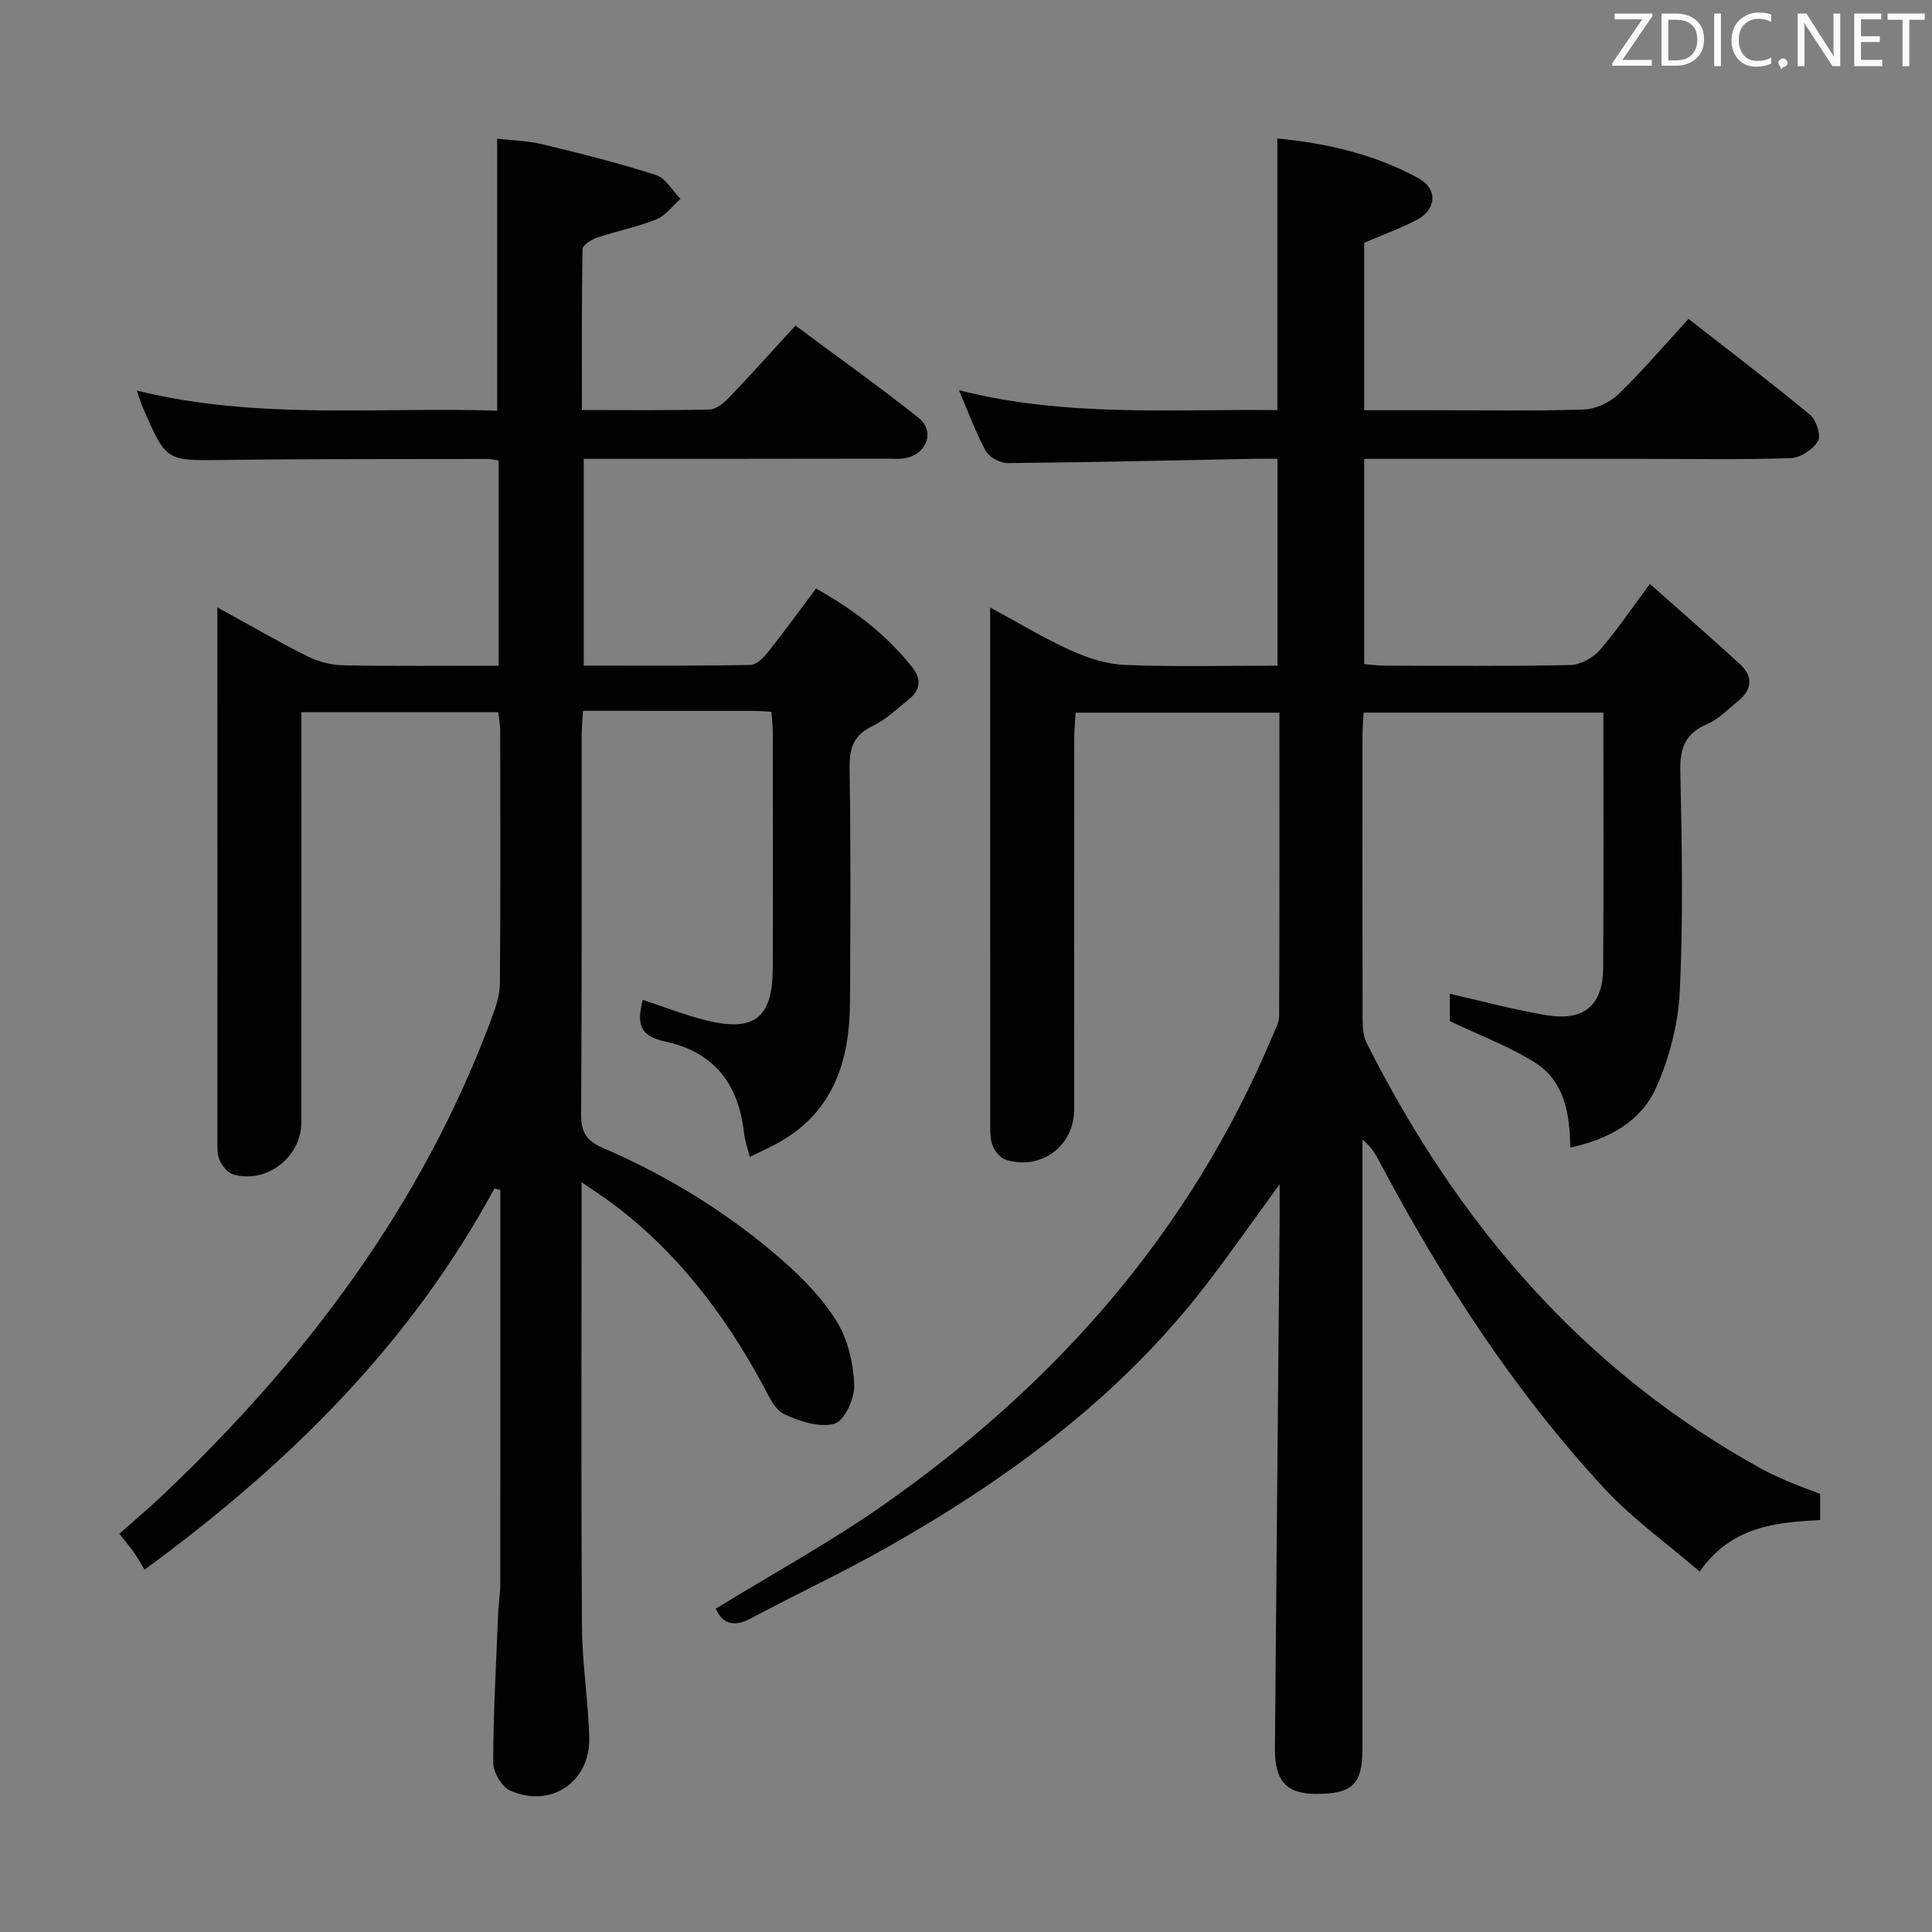 <svg enable-background="new 0 0 400 400" viewBox="0 0 400 400" xmlns="http://www.w3.org/2000/svg"><rect x="0" y="0" width="400" height="400" fill="#808080" stroke="none"/><path d="m264.93 245.2c-5.53 7.57-10.23 14.32-15.24 20.83-17.79 23.11-40.76 40.01-65.85 54.24-9.25 5.25-18.92 9.75-28.31 14.77-3.54 1.89-5.88 1.26-7.34-1.98 11.66-7.16 23.62-13.7 34.71-21.47 35.65-24.95 63.51-56.54 80.52-97.03.57-1.37 1.4-2.8 1.41-4.21.09-20.81.06-41.62.06-62.8-14.06 0-27.81 0-42.21 0-.09 1.78-.27 3.7-.27 5.61-.02 25.5 0 50.99-.02 76.49-.01 7.61-6.73 12.68-14.08 10.5-1.06-.31-2.1-1.51-2.62-2.56-.56-1.13-.67-2.57-.67-3.88-.02-35.66-.02-71.32-.02-107.94 5.93 3.2 11.24 6.43 16.85 8.96 3.5 1.58 7.45 2.81 11.25 2.95 10.3.4 20.63.14 31.39.14 0-14.17 0-28.06 0-42.83-1.47 0-3.2-.03-4.94 0-16.97.33-33.94.73-50.92.89-1.54.01-3.79-1.18-4.51-2.47-2.07-3.75-3.53-7.84-5.58-12.61 22.15 5.61 44.03 3.86 65.92 4.11 0-18.9 0-37.29 0-56.24 10.27.98 20.19 3.28 29.28 8.27 3.95 2.17 3.69 6.41-.32 8.53-3.34 1.77-6.94 3.06-10.98 4.8v34.66h14.37c10.33 0 20.67.2 30.99-.14 2.46-.08 5.41-1.38 7.2-3.1 5.02-4.84 9.55-10.18 14.59-15.67 8.52 6.66 16.98 13.09 25.16 19.86 1.29 1.07 2.33 4.32 1.64 5.46-1.04 1.73-3.65 3.44-5.65 3.51-10.15.34-20.32.15-30.48.15-19.15 0-38.3 0-57.82 0v42.5c1.28.1 2.71.31 4.14.31 12.83.03 25.67.15 38.49-.12 2.08-.04 4.67-1.43 6.08-3.02 3.49-3.97 6.44-8.41 10.44-13.78 6.47 5.75 12.68 11.12 18.71 16.68 2.77 2.55 2.4 5.31-.51 7.64-2.07 1.66-4.01 3.71-6.38 4.73-4.54 1.94-5.62 4.99-5.52 9.74.33 15.16.61 30.35-.1 45.48-.32 6.76-2.13 13.81-4.89 20-3.08 6.92-9.61 10.65-17.8 12.45-.05-7.1-1.26-13.73-7.15-17.51-5.32-3.41-11.4-5.64-17.79-8.7 0-1.21 0-3.64 0-5.65 6.7 1.52 13.22 3.29 19.85 4.41 7.94 1.34 11.86-1.95 11.91-9.82.12-17.48.04-34.96.04-52.8-16.52 0-32.76 0-49.64 0-.08 1.46-.23 3.04-.23 4.62-.02 19.5-.03 38.99.02 58.49.01 1.78.08 3.78.85 5.31 18.78 37.27 44.81 67.85 81.84 88.2 1.89 1.04 3.88 1.9 5.87 2.75 1.98.84 4.02 1.56 6.17 2.38v5.42c-9.11.49-18.31 1.23-24.94 10.66-6.83-5.88-13.92-10.92-19.71-17.17-18.76-20.25-33.64-43.28-46.54-67.61-.84-1.58-1.7-3.14-3.57-4.65v5.09 120.98c0 7.38-2.05 9.39-9.5 9.4-6.22 0-8.67-2.6-8.62-9.45.31-36.8.65-73.61.98-110.41.01-1.78-.01-3.53-.01-6.35z" fill="#010100"/><path d="m120.41 244.77v6.63c0 28.5-.11 57 .08 85.49.05 7.62 1.31 15.24 1.51 22.87.23 9.19-8 14.72-16.4 10.94-1.74-.78-3.49-3.8-3.49-5.79.03-10.31.61-20.62 1.03-30.92.08-1.99.43-3.97.43-5.96.03-25.5.02-51 .02-76.49 0-1.72 0-3.44 0-5.16-.41-.11-.81-.22-1.22-.33-17.33 32.03-42.38 56.93-72.44 78.93-.65-1.07-1.28-2.23-2.03-3.32s-1.62-2.1-3.19-4.11c3.02-2.69 6.16-5.33 9.14-8.15 29.58-28.09 53.61-60.02 67.95-98.61.86-2.3 1.68-4.79 1.7-7.2.14-17.5.08-35 .06-52.5 0-1.13-.24-2.26-.4-3.63-13.47 0-26.73 0-40.76 0v5.92c0 26.33.01 52.66-.01 78.99 0 7.18-7.17 12.76-14.05 10.8-1.17-.33-2.35-1.76-2.87-2.97-.56-1.29-.46-2.92-.46-4.4-.01-35.17-.01-70.34-.01-105.5 0-1.27 0-2.55 0-4.55 6.6 3.62 12.45 7.02 18.49 10.05 2.27 1.14 4.98 1.89 7.5 1.94 10.63.21 21.26.09 32.25.09 0-14.36 0-28.27 0-42.49-.84-.12-1.62-.32-2.39-.32-18.16.04-36.33-.03-54.49.21-11.92.16-11.92.37-16.73-10.72-.44-1-.75-2.06-1.31-3.64 24.93 6.14 49.77 3.36 74.61 4.15 0-18.78 0-37.17 0-56.3 2.75.32 6.18.39 9.43 1.17 7.88 1.89 15.76 3.87 23.48 6.35 2 .64 3.37 3.24 5.04 4.94-1.64 1.45-3.05 3.46-4.97 4.23-3.97 1.6-8.25 2.43-12.32 3.8-1.17.4-2.97 1.54-2.98 2.37-.2 10.95-.13 21.91-.13 33.31 9.21 0 17.84.11 26.46-.11 1.37-.04 2.93-1.35 4-2.47 4.48-4.68 8.81-9.51 13.75-14.9 8.57 6.37 17.19 12.51 25.47 19.07 3.38 2.68 1.86 7.32-2.39 8.3-1.43.33-2.98.18-4.48.18-20.68.04-41.33.04-62.43.04v42.8c11.64 0 23.09.09 34.54-.13 1.27-.02 2.76-1.6 3.71-2.8 3.31-4.16 6.43-8.47 9.83-13.01 7.76 4.3 14.53 9.46 19.95 16.31 1.87 2.36 1.73 4.65-.64 6.55-2.45 1.98-4.81 4.25-7.59 5.59-3.92 1.88-4.82 4.55-4.76 8.69.25 16.16.18 32.33.08 48.49-.07 11.92-3.26 22.4-14.38 28.85-1.84 1.07-3.81 1.92-6.37 3.2-.48-1.97-1.02-3.45-1.19-4.97-1.11-10.08-6.16-16.75-16.26-18.91-5.85-1.25-5.76-4.15-4.73-8.66 4.45 1.46 8.72 3.15 13.14 4.25 9.99 2.48 13.76-.51 13.8-10.72.05-16.33.02-32.66 0-49 0-1.29-.16-2.57-.26-4.15-1.39-.08-2.51-.2-3.64-.2-11.64-.01-23.28-.01-35.38-.01-.11 1.97-.29 3.59-.29 5.2-.02 26.16.06 52.33-.1 78.49-.02 3.56 1.15 5.35 4.33 6.72 13.69 5.91 26.31 13.66 37.51 23.51 4.2 3.7 8.28 7.9 11.15 12.63 2.27 3.74 3.39 8.62 3.55 13.04.1 2.76-2.02 7.42-4.07 8-3.1.88-7.26-.49-10.46-1.99-1.95-.91-3.16-3.74-4.33-5.91-8.18-15.12-18.42-28.5-32.51-38.64-1.32-.93-2.7-1.83-5.08-3.45z" fill="#010100"/><g fill="#fafafb"><path d="m342.2 3.2-6.3 9.2h6.1v1.2h-8.2v-.5l6.2-9.1h-5.7v-1.2h7.8v.4z"/><path d="m344 13.7v-10.9h3.1c1.6 0 3 .5 4.1 1.4 1.1 1 1.6 2.2 1.6 3.9s-.5 3-1.6 4-2.5 1.5-4.2 1.5h-3zm1.4-9.6v8.4h1.6c1.4 0 2.5-.4 3.2-1.1.8-.8 1.2-1.8 1.2-3.2s-.4-2.4-1.2-3.1-1.8-1-3.1-1z"/><path d="m356.3 2.8v10.9h-1.4v-10.9z"/><path d="m366.6 13.2c-.8.4-1.8.6-3 .6-1.6 0-2.8-.5-3.7-1.5s-1.4-2.3-1.4-3.9c0-1.7.5-3.2 1.6-4.2s2.4-1.6 4-1.6c1 0 1.9.1 2.6.4v1.5c-.8-.4-1.6-.6-2.6-.6-1.2 0-2.2.4-3 1.2s-1.1 1.9-1.1 3.3c0 1.3.4 2.3 1.1 3.1s1.6 1.1 2.8 1.1c1.1 0 2-.2 2.8-.7v1.3z"/><path d="m368.2 13c0-.3.1-.5.3-.6.2-.2.4-.3.6-.3.3 0 .5.1.7.3s.3.4.3.6-.1.5-.3.6c-.2.2-.4.3-.7.3-.3 1-.5-.1-.6-.3-.2-.2-.3-.4-.3-.6z"/><path d="m381.1 13.7h-1.7l-5.5-8.4c-.2-.2-.3-.5-.4-.7 0 .2.1.8.1 1.5v7.6h-1.4v-10.9h1.8l5.3 8.3c.3.4.4.6.4.8 0-.3-.1-.8-.1-1.6v-7.5h1.4v10.9z"/><path d="m389.7 13.7h-5.8v-10.9h5.6v1.2h-4.2v3.5h3.9v1.2h-3.9v3.7h4.4z"/><path d="m398.4 4.1h-3.1v9.6h-1.4v-9.6h-3.1v-1.3h7.7v1.3z"/></g></svg>